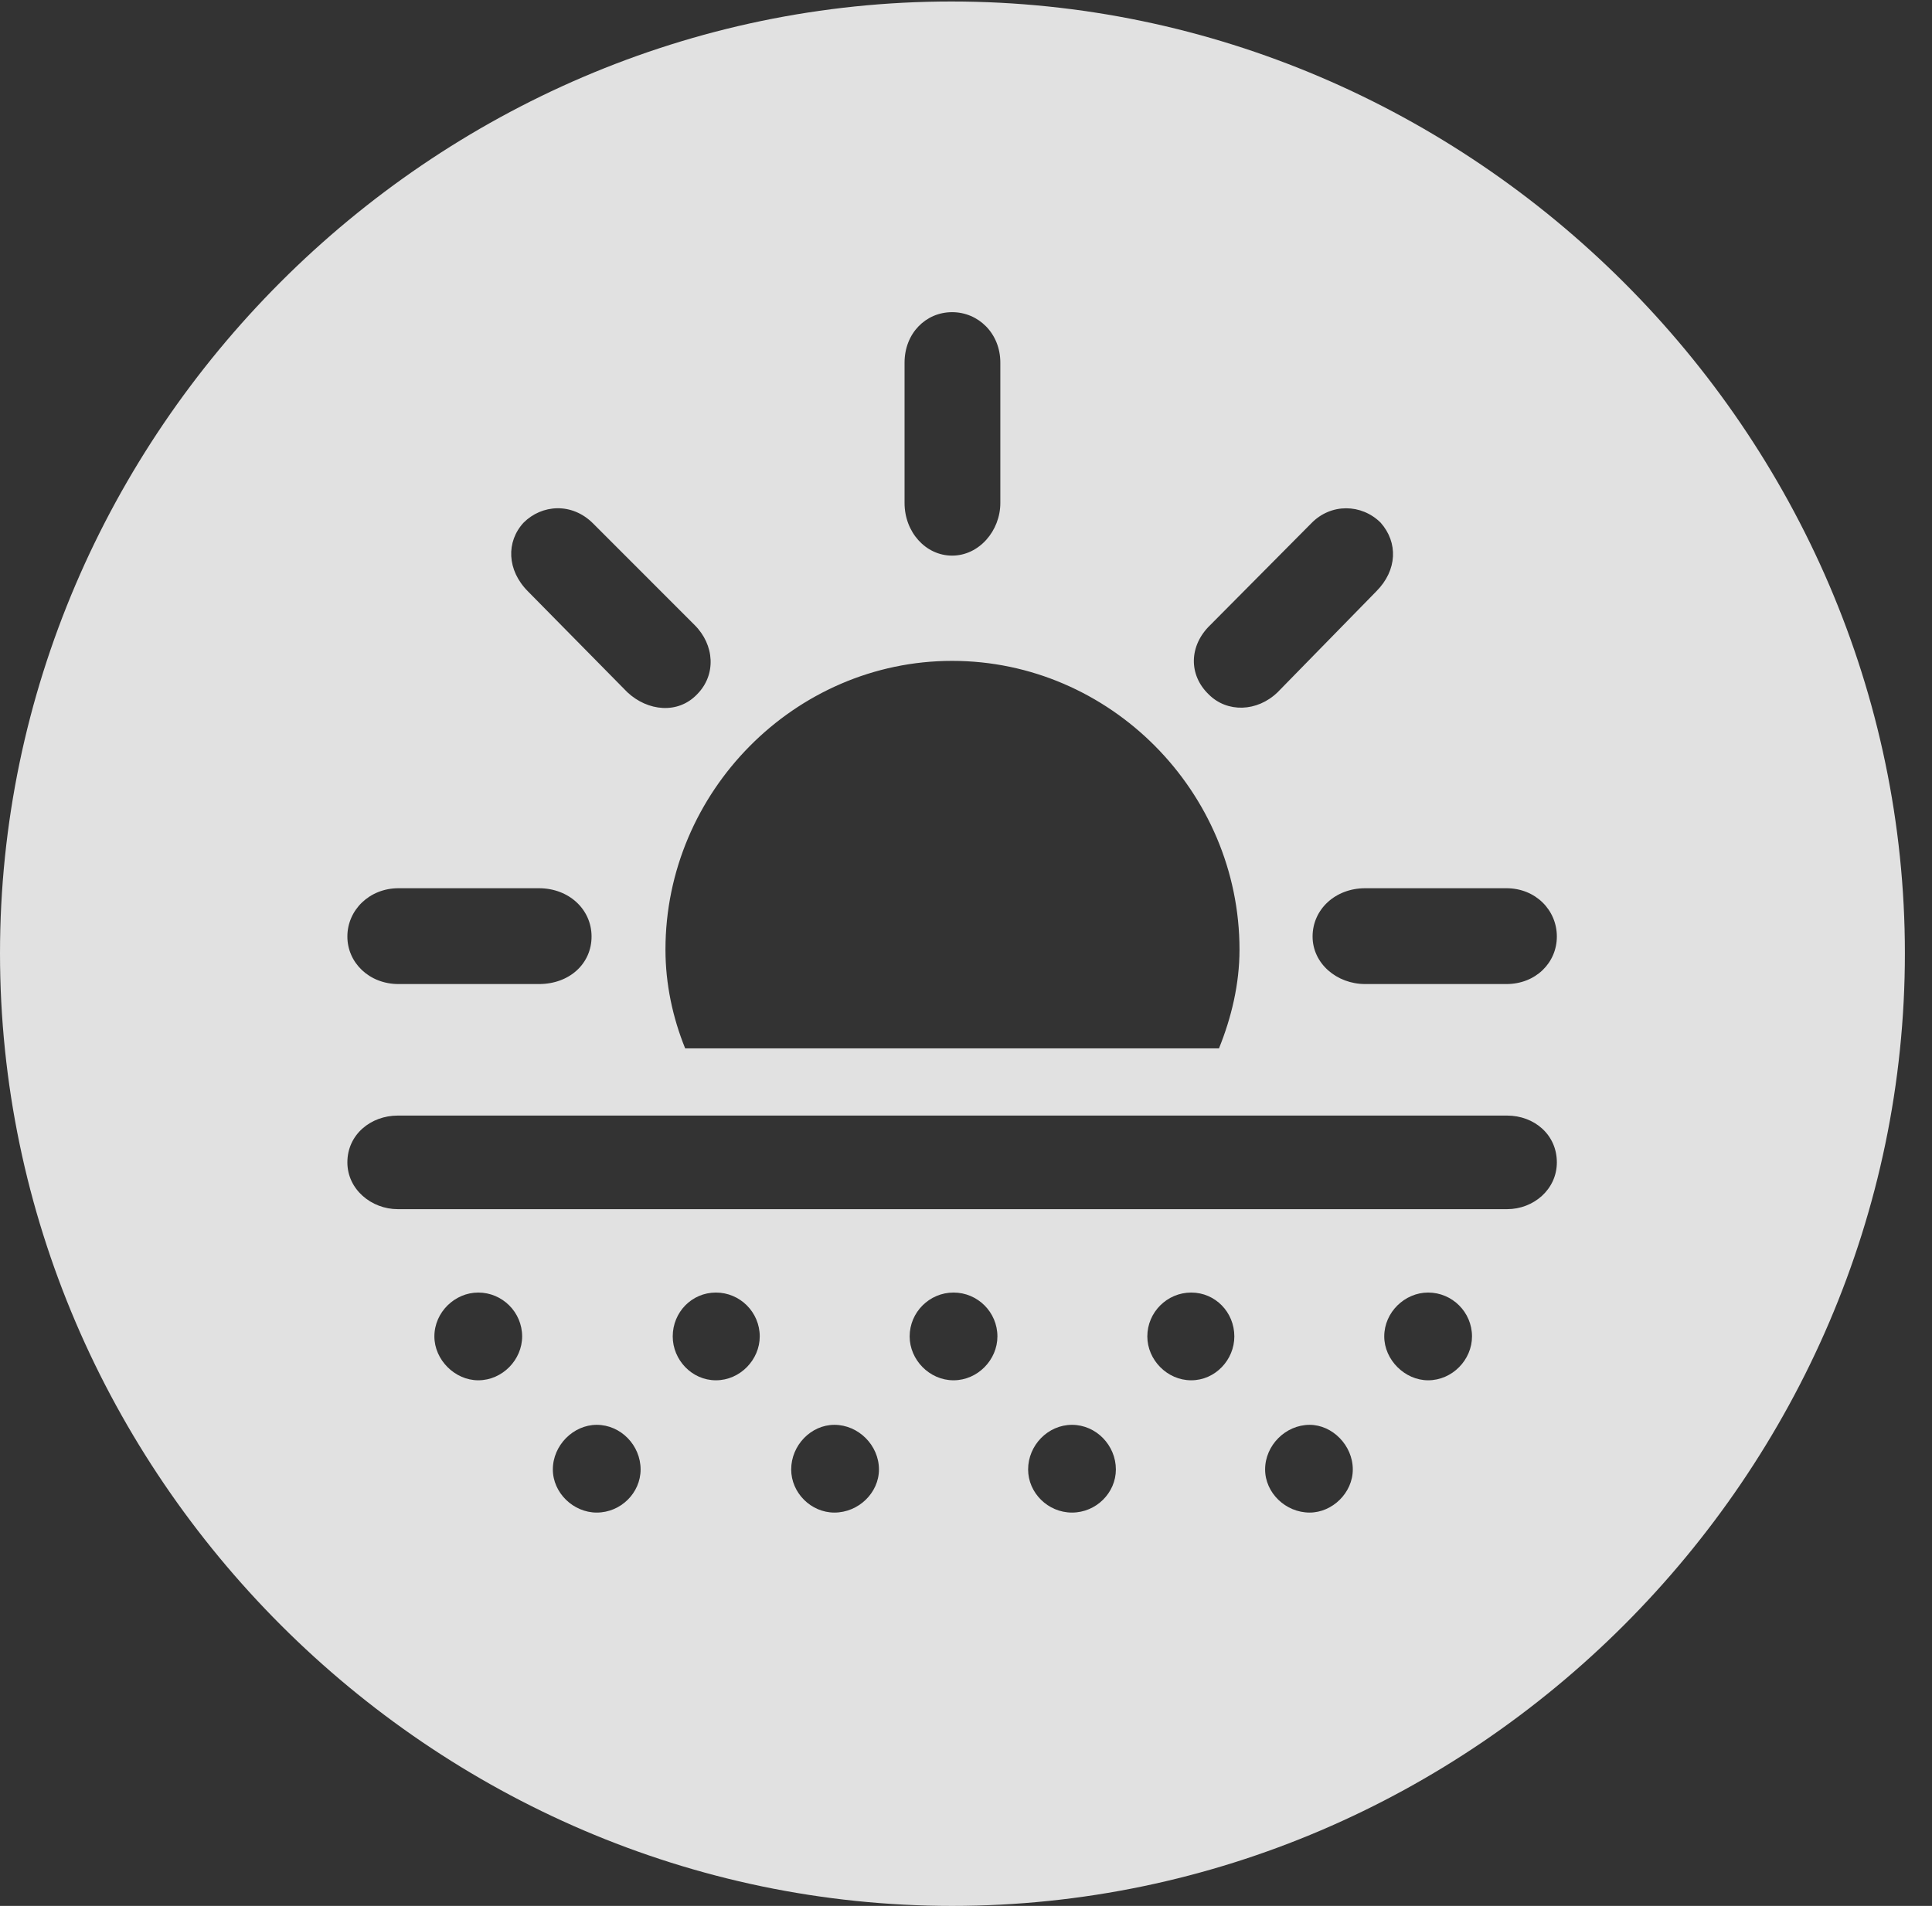 <?xml version="1.0" encoding="UTF-8"?>
<!--Generator: Apple Native CoreSVG 232.5-->
<!DOCTYPE svg
PUBLIC "-//W3C//DTD SVG 1.1//EN"
       "http://www.w3.org/Graphics/SVG/1.1/DTD/svg11.dtd">
<svg version="1.1" xmlns="http://www.w3.org/2000/svg" xmlns:xlink="http://www.w3.org/1999/xlink" width="25.801" height="25.459">
 <rect width="100%" height="100%" fill="#333333" stroke="none"/>
 <g>
  <rect height="25.459" opacity="0" width="25.801" x="0" y="0"/>
  <path d="M25.439 12.734C25.439 19.697 19.678 25.459 12.715 25.459C5.762 25.459 0 19.697 0 12.734C0 5.781 5.752 0.02 12.705 0.02C19.668 0.02 25.439 5.781 25.439 12.734ZM7.383 19.629C7.383 19.941 7.656 20.205 7.969 20.205C8.291 20.205 8.555 19.941 8.555 19.629C8.555 19.307 8.291 19.033 7.969 19.033C7.656 19.033 7.383 19.307 7.383 19.629ZM10.566 19.629C10.566 19.941 10.83 20.205 11.143 20.205C11.465 20.205 11.738 19.941 11.738 19.629C11.738 19.307 11.465 19.033 11.143 19.033C10.83 19.033 10.566 19.307 10.566 19.629ZM13.73 19.629C13.73 19.941 13.994 20.205 14.316 20.205C14.639 20.205 14.902 19.941 14.902 19.629C14.902 19.307 14.639 19.033 14.316 19.033C13.994 19.033 13.73 19.307 13.73 19.629ZM16.895 19.629C16.895 19.941 17.168 20.205 17.49 20.205C17.793 20.205 18.066 19.941 18.066 19.629C18.066 19.307 17.793 19.033 17.49 19.033C17.168 19.033 16.895 19.307 16.895 19.629ZM5.801 17.852C5.801 18.164 6.074 18.438 6.387 18.438C6.709 18.438 6.973 18.164 6.973 17.852C6.973 17.529 6.709 17.266 6.387 17.266C6.074 17.266 5.801 17.529 5.801 17.852ZM8.984 17.852C8.984 18.164 9.238 18.438 9.561 18.438C9.883 18.438 10.146 18.164 10.146 17.852C10.146 17.529 9.883 17.266 9.561 17.266C9.238 17.266 8.984 17.529 8.984 17.852ZM12.148 17.852C12.148 18.164 12.412 18.438 12.734 18.438C13.057 18.438 13.32 18.164 13.32 17.852C13.32 17.529 13.057 17.266 12.734 17.266C12.412 17.266 12.148 17.529 12.148 17.852ZM15.322 17.852C15.322 18.164 15.586 18.438 15.908 18.438C16.23 18.438 16.484 18.164 16.484 17.852C16.484 17.529 16.23 17.266 15.908 17.266C15.586 17.266 15.322 17.529 15.322 17.852ZM18.486 17.852C18.486 18.164 18.76 18.438 19.072 18.438C19.395 18.438 19.658 18.164 19.658 17.852C19.658 17.529 19.395 17.266 19.072 17.266C18.76 17.266 18.486 17.529 18.486 17.852ZM5.312 14.902C4.951 14.902 4.639 15.156 4.639 15.527C4.639 15.889 4.961 16.152 5.312 16.152L20.127 16.152C20.479 16.152 20.791 15.889 20.791 15.527C20.791 15.156 20.488 14.902 20.127 14.902ZM8.887 12.685C8.887 13.145 8.984 13.594 9.15 14.004L16.279 14.004C16.445 13.594 16.553 13.145 16.553 12.685C16.553 10.576 14.824 8.828 12.715 8.828C10.615 8.828 8.887 10.576 8.887 12.685ZM5.322 11.865C4.932 11.865 4.639 12.158 4.639 12.51C4.639 12.861 4.932 13.145 5.322 13.145L7.197 13.145C7.607 13.145 7.9 12.871 7.9 12.51C7.9 12.148 7.598 11.865 7.197 11.865ZM18.232 11.865C17.832 11.865 17.529 12.148 17.529 12.51C17.529 12.871 17.852 13.145 18.232 13.145L20.117 13.145C20.508 13.145 20.791 12.861 20.791 12.51C20.791 12.158 20.508 11.865 20.117 11.865ZM6.992 6.982C6.758 7.236 6.768 7.617 7.051 7.9L8.379 9.248C8.652 9.502 9.053 9.541 9.307 9.277C9.57 9.014 9.541 8.613 9.277 8.35L7.92 6.992C7.637 6.709 7.236 6.738 6.992 6.982ZM17.51 6.992L16.162 8.35C15.879 8.623 15.869 9.014 16.143 9.277C16.387 9.521 16.787 9.512 17.061 9.248L18.379 7.9C18.662 7.617 18.672 7.246 18.438 6.982C18.184 6.729 17.773 6.719 17.51 6.992ZM12.08 4.844L12.08 6.719C12.08 7.109 12.363 7.422 12.715 7.422C13.076 7.422 13.359 7.09 13.359 6.719L13.359 4.844C13.359 4.453 13.066 4.17 12.715 4.17C12.363 4.17 12.08 4.453 12.08 4.844Z" fill="#ffffff" fill-opacity="0.85"/>
 </g>
</svg>
